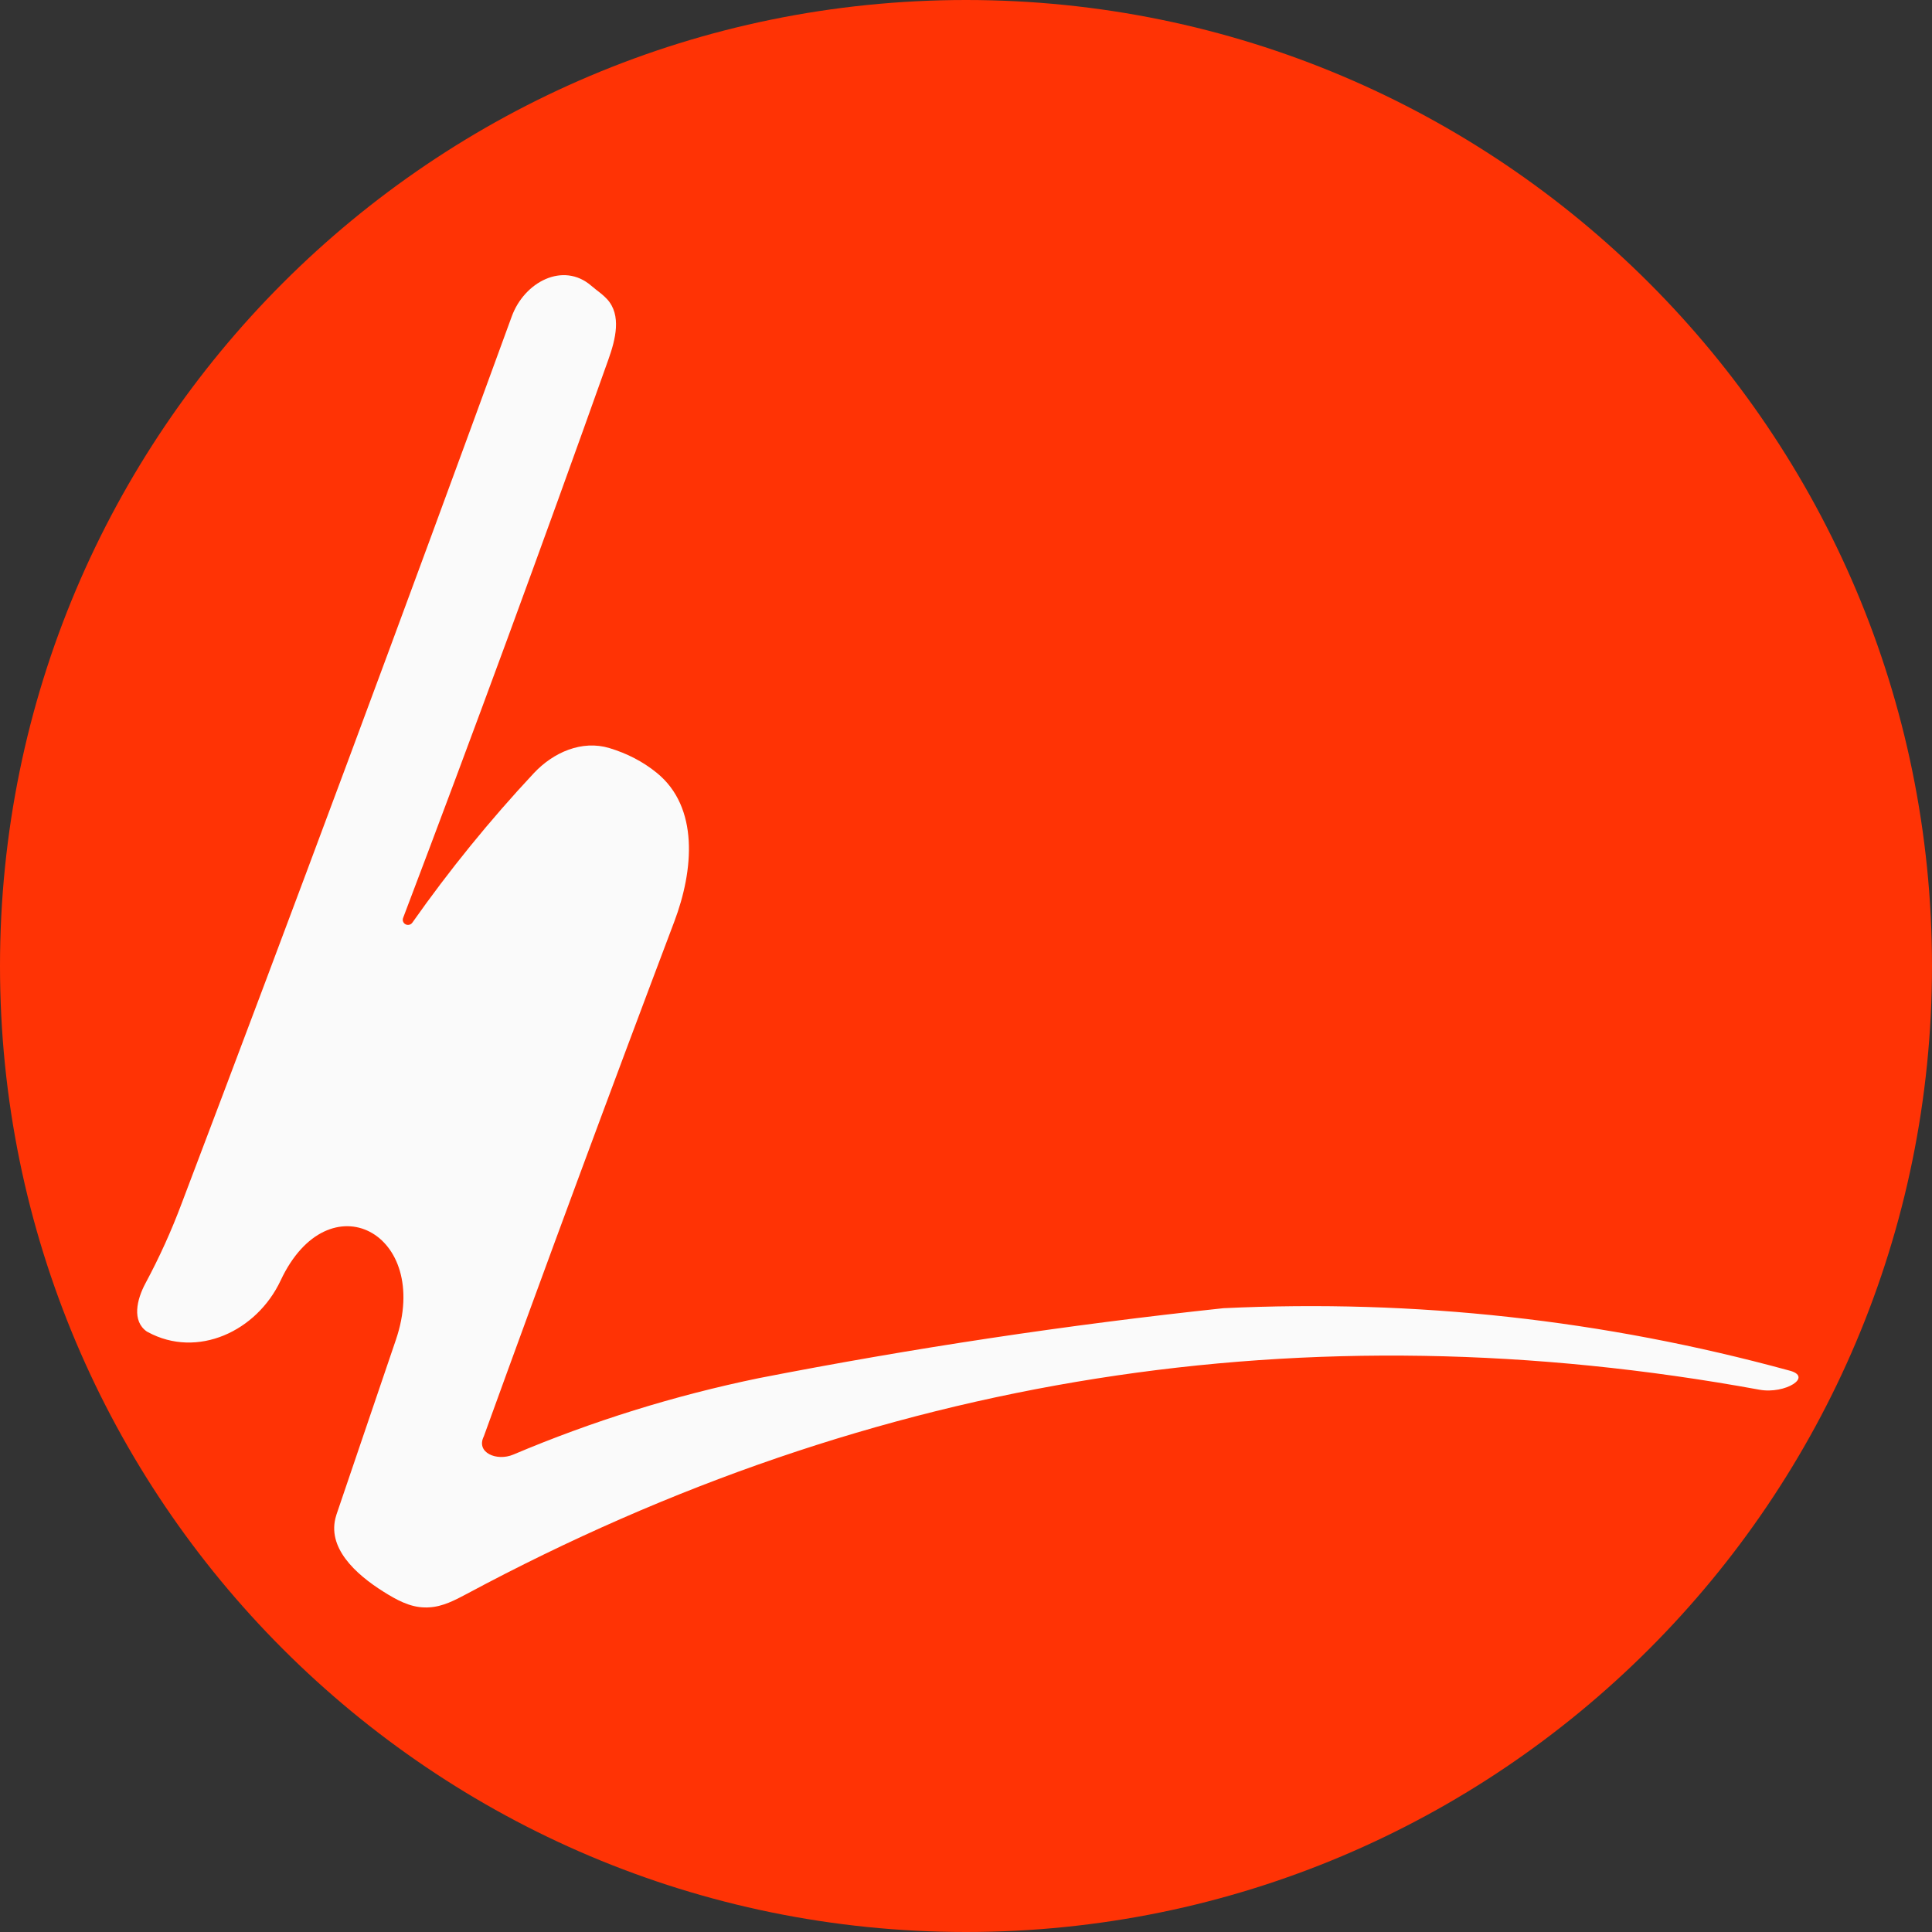 <svg width="32" height="32" viewBox="0 0 32 32" fill="none" xmlns="http://www.w3.org/2000/svg">
    <rect x="0" y="0" width="32" height="32" fill="#333333" stroke="none"/>
    <path fill-rule="evenodd" clip-rule="evenodd"
        d="M0 16C0 7.163 7.163 0 16 0V0C24.837 0 32 7.163 32 16V16C32 24.837 24.837 32 16 32V32C7.163 32 0 24.837 0 16V16Z"
        fill="#FF3305" />
    <path fill-rule="evenodd" clip-rule="evenodd"
        d="M8.476 5.242C8.685 4.668 9.328 4.333 9.791 4.731V4.731C9.845 4.777 9.904 4.822 9.96 4.866C9.995 4.895 10.027 4.925 10.057 4.957C10.297 5.221 10.196 5.621 10.076 5.957C8.976 9.05 7.843 12.132 6.677 15.203C6.67 15.221 6.669 15.242 6.675 15.261V15.261C6.698 15.328 6.788 15.341 6.829 15.283C7.442 14.412 8.113 13.586 8.842 12.806C9.166 12.46 9.638 12.254 10.092 12.39C10.387 12.479 10.648 12.614 10.875 12.798C11.581 13.368 11.49 14.414 11.169 15.263C10.098 18.098 9.046 20.941 8.013 23.792V23.792C7.879 24.06 8.228 24.209 8.503 24.092C9.812 23.538 11.166 23.116 12.566 22.827C15.116 22.329 17.681 21.943 20.263 21.668C23.438 21.517 26.559 21.86 29.627 22.698V22.698C30.047 22.8 29.567 23.096 29.142 23.018C21.631 21.645 14.494 22.773 7.731 26.4C7.534 26.505 7.33 26.612 7.106 26.623C7.081 26.625 7.056 26.625 7.031 26.624C6.784 26.62 6.56 26.494 6.351 26.363V26.363C5.885 26.07 5.404 25.628 5.568 25.103C5.57 25.095 5.573 25.088 5.575 25.08C5.903 24.116 6.23 23.154 6.557 22.192C7.158 20.423 5.441 19.517 4.648 21.209V21.209C4.252 22.053 3.267 22.508 2.448 22.063C2.443 22.06 2.438 22.057 2.433 22.055V22.055C2.181 21.881 2.265 21.524 2.41 21.254C2.639 20.828 2.839 20.387 3.01 19.93C4.865 15.043 6.687 10.147 8.476 5.242Z"
        fill="#FAFAFA" />
</svg>